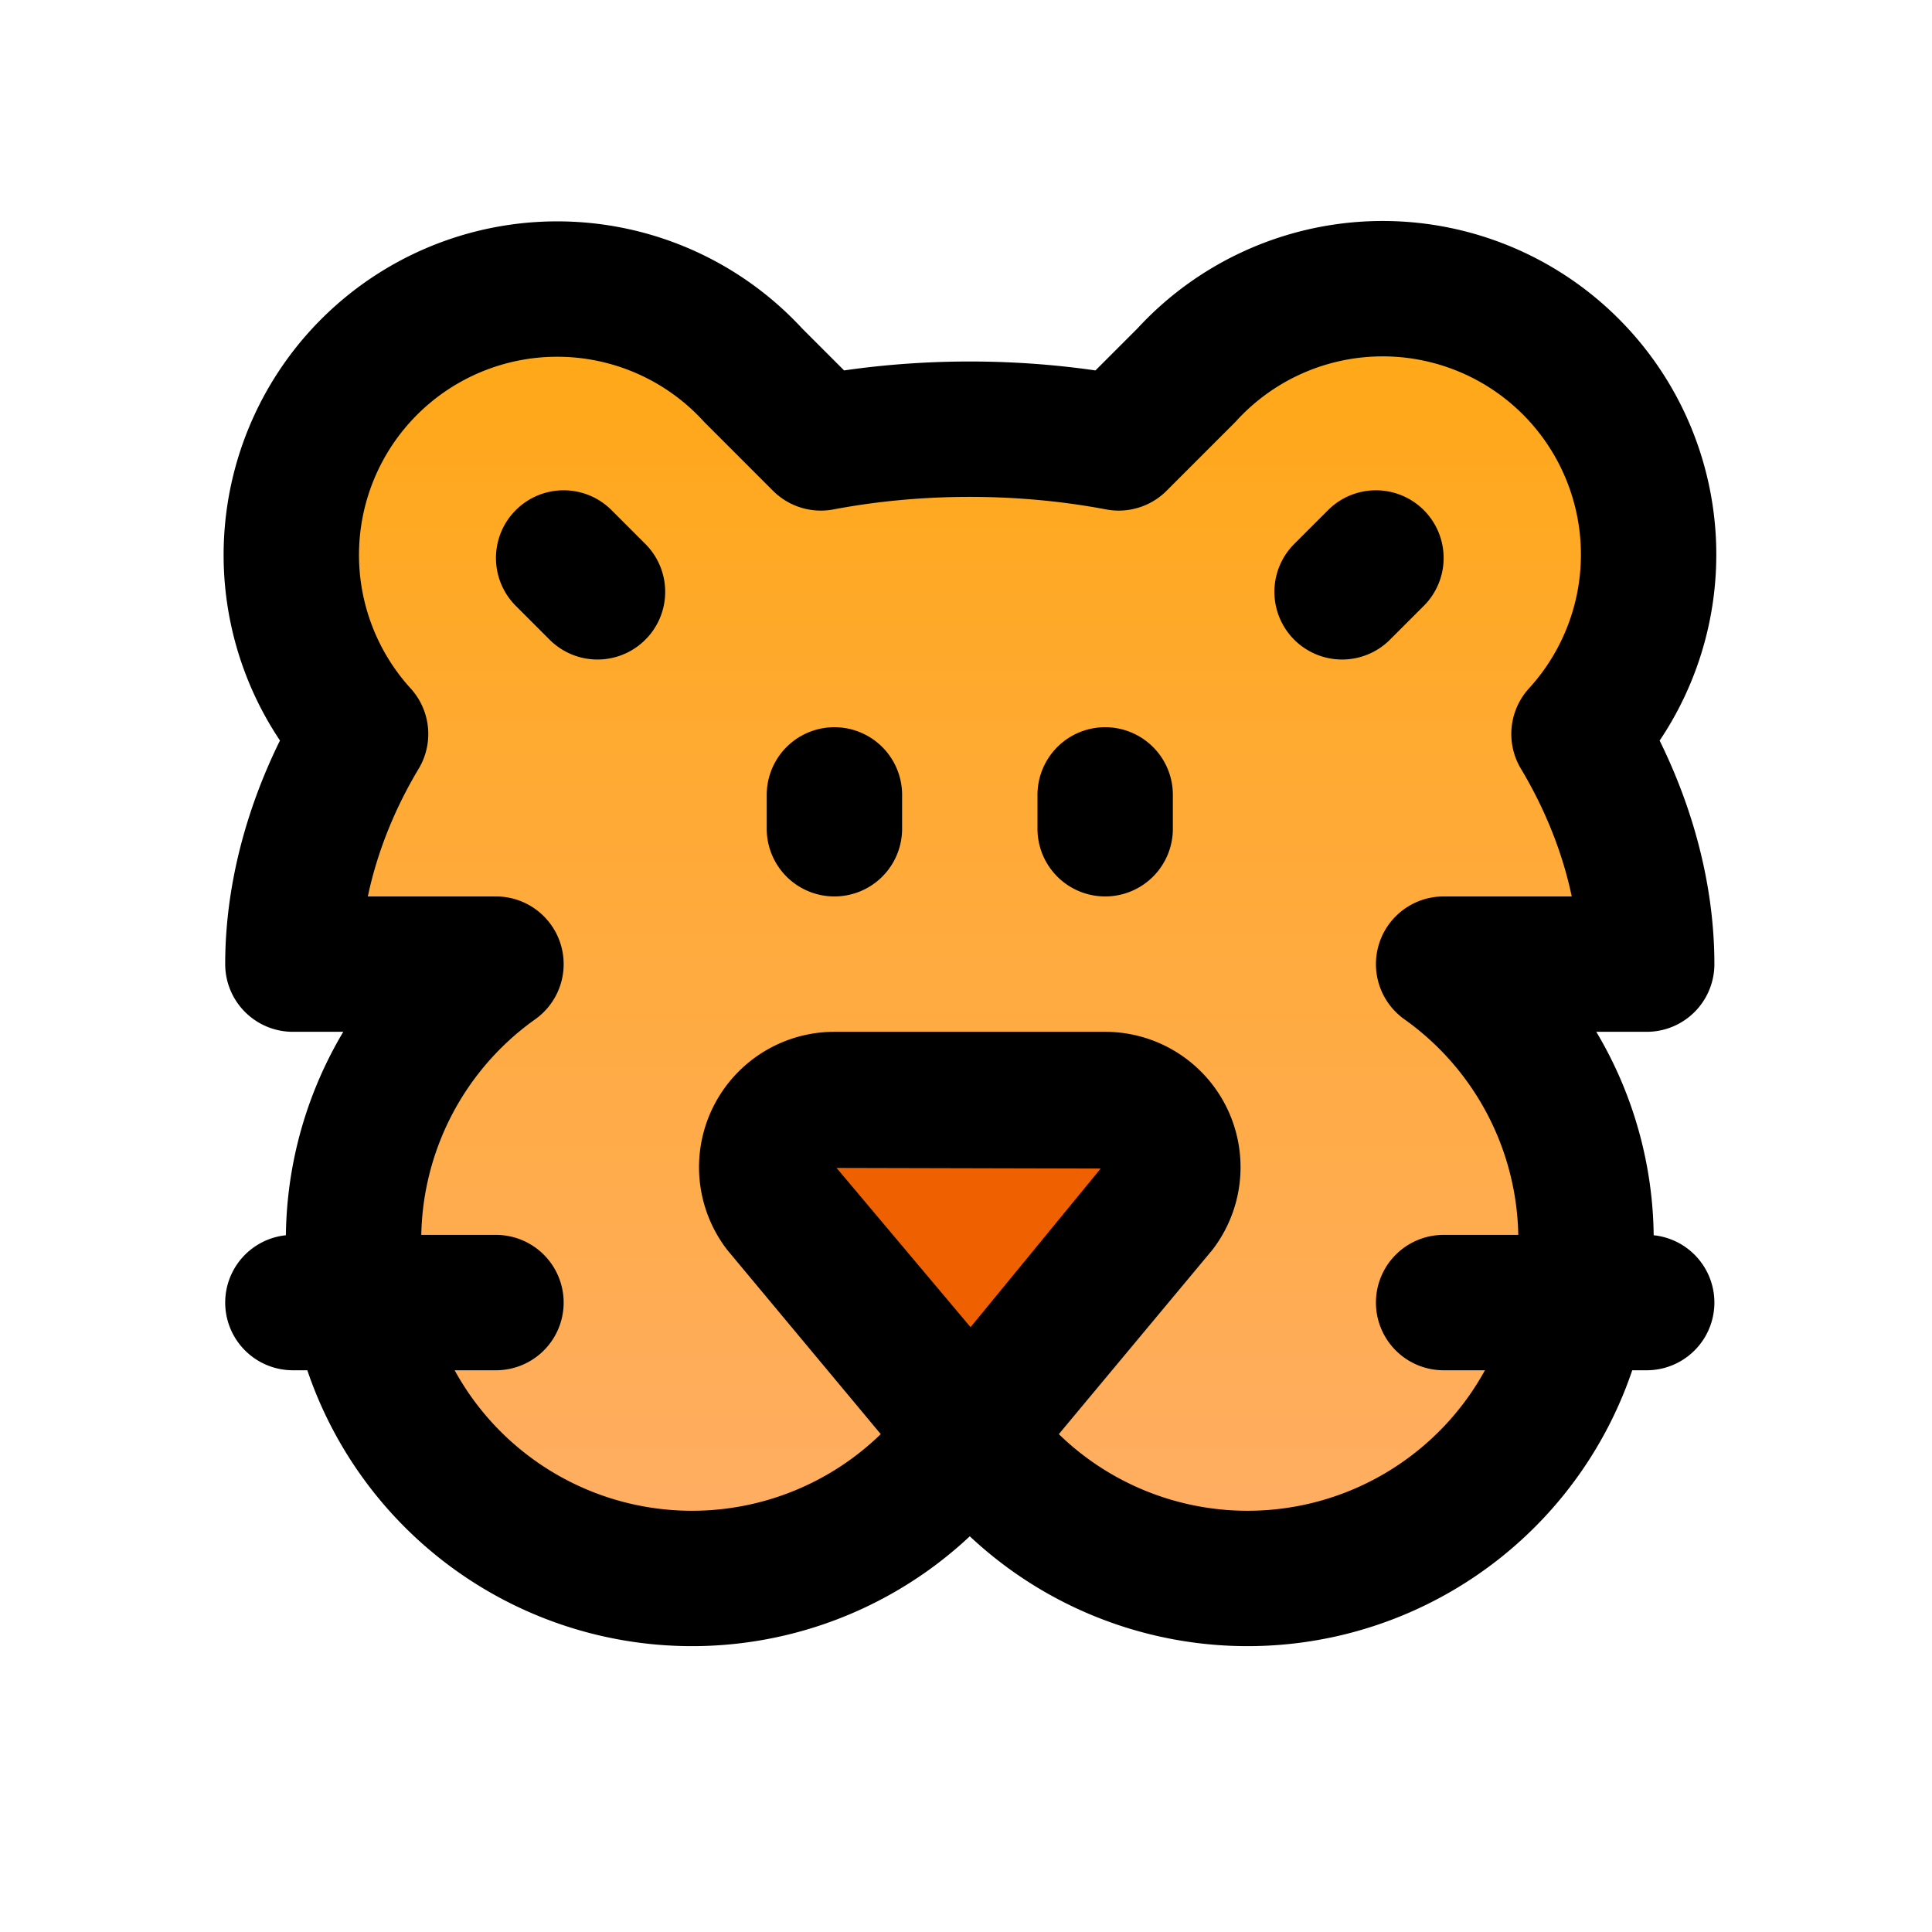 <?xml version="1.0" encoding="UTF-8" standalone="no"?>
<!-- Created with Inkscape (http://www.inkscape.org/) -->

<svg
   width="512"
   height="512"
   viewBox="0 0 512 512"
   version="1.1"
   id="svg1"
   inkscape:version="1.4 (e7c3feb100, 2024-10-09)"
   sodipodi:docname="logo.svg"
   inkscape:export-filename="logo.png"
   inkscape:export-xdpi="96"
   inkscape:export-ydpi="96"
   xmlns:inkscape="http://www.inkscape.org/namespaces/inkscape"
   xmlns:sodipodi="http://sodipodi.sourceforge.net/DTD/sodipodi-0.dtd"
   xmlns:xlink="http://www.w3.org/1999/xlink"
   xmlns="http://www.w3.org/2000/svg"
   xmlns:svg="http://www.w3.org/2000/svg">
  <sodipodi:namedview
     id="namedview1"
     pagecolor="#ffffff"
     bordercolor="#111111"
     borderopacity="1"
     inkscape:showpageshadow="0"
     inkscape:pageopacity="0"
     inkscape:pagecheckerboard="1"
     inkscape:deskcolor="#d1d1d1"
     inkscape:document-units="px"
     inkscape:zoom="1"
     inkscape:cx="256.5"
     inkscape:cy="212.5"
     inkscape:window-width="1920"
     inkscape:window-height="1056"
     inkscape:window-x="1280"
     inkscape:window-y="1104"
     inkscape:window-maximized="1"
     inkscape:current-layer="layer1" />
  <defs
     id="defs1">
    <linearGradient
       id="linearGradient2"
       inkscape:collect="always">
      <stop
         style="stop-color:#ffa70e;stop-opacity:1;"
         offset="0"
         id="stop2" />
      <stop
         style="stop-color:#ffae6c;stop-opacity:1;"
         offset="1"
         id="stop3" />
    </linearGradient>
    <linearGradient
       inkscape:collect="always"
       xlink:href="#linearGradient2"
       id="linearGradient3"
       x1="257.004"
       y1="49.648"
       x2="257.004"
       y2="445.094"
       gradientUnits="userSpaceOnUse" />
  </defs>
  <g
     inkscape:label="Layer 1"
     inkscape:groupmode="layer"
     id="layer1">
    <path
       fill="none"
       stroke="currentColor"
       stroke-linecap="round"
       stroke-linejoin="round"
       stroke-width="35.877"
       d="m 149.372,147.871 8.969,8.969 m 206.294,-8.969 -8.969,8.969 m -224.232,98.662 a 89.693,89.693 0 1 0 121.982,129.158 l 53.816,-64.579 a 17.939,17.939 0 0 0 -14.351,-28.702 h -71.754 a 17.939,17.939 0 0 0 -14.351,28.702 l 53.816,64.579 A 89.693,89.693 0 1 0 382.574,255.502 h 53.816 c 0,-21.526 -7.175,-43.053 -17.939,-60.991 A 70.47,70.47 0 0 0 314.407,99.437 l -17.939,17.939 a 125.57,71.754 0 0 0 -78.93,0 L 199.6,99.437 A 70.47,70.47 0 0 0 95.557,194.511 C 84.793,212.45 77.618,233.976 77.618,255.502 Z M 221.127,219.625 v -8.969 m 71.754,8.969 v -8.969 M 131.434,345.195 H 77.618 m 304.956,0 h 53.816"
       id="path1"
       style="fill:url(#linearGradient3)" />
    <path
       style="fill:#ef6100;stroke:#000000;stroke-width:1px;stroke-linecap:butt;stroke-linejoin:miter;stroke-opacity:1;fill-opacity:1"
       d="m 220.617,309.006 36.593,43.487 35.532,-43.31 z"
       id="path2" />
  </g>
</svg>
